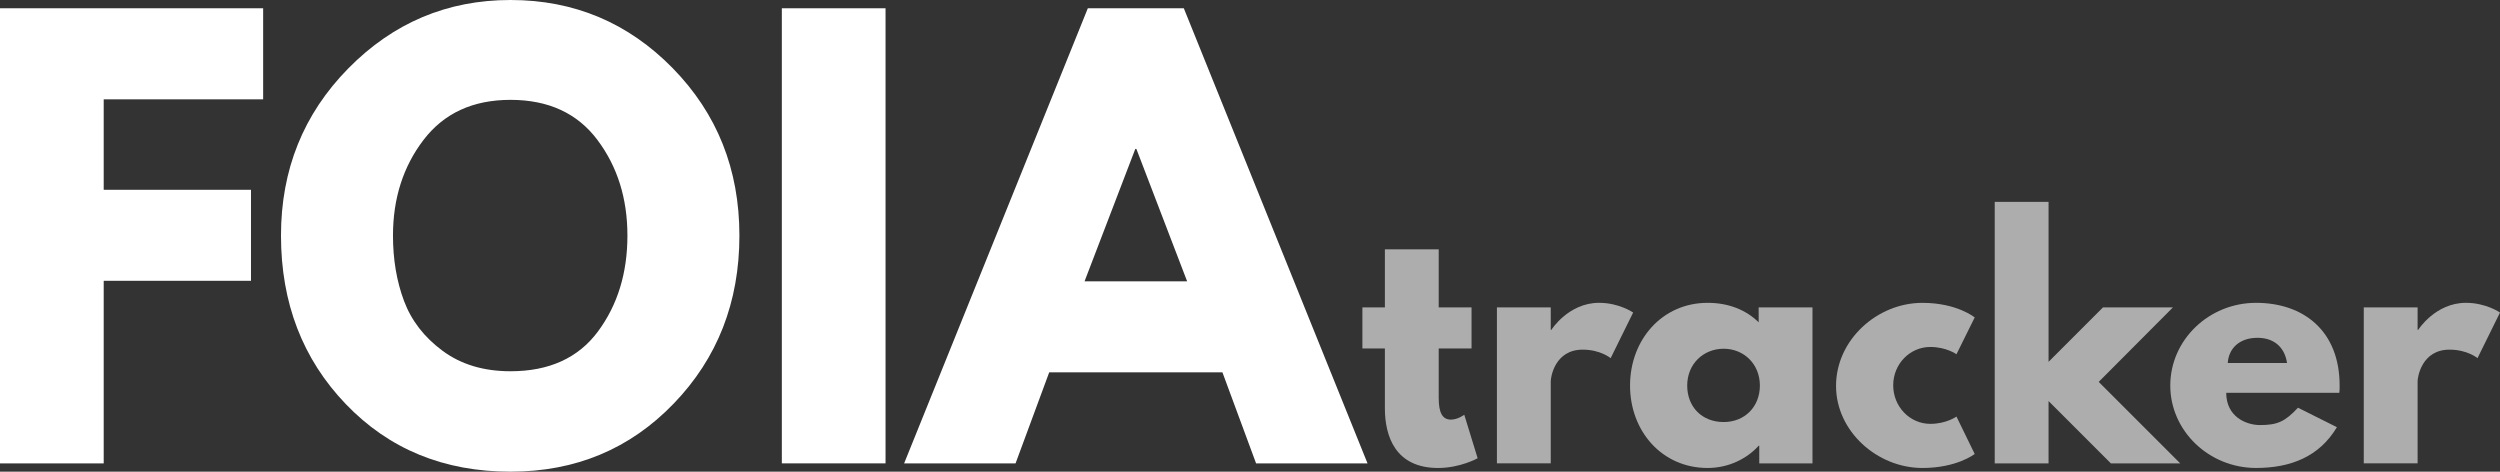 <?xml version="1.0" encoding="utf-8"?>
<!-- Generator: Adobe Illustrator 16.0.4, SVG Export Plug-In . SVG Version: 6.00 Build 0)  -->
<!DOCTYPE svg PUBLIC "-//W3C//DTD SVG 1.1//EN" "http://www.w3.org/Graphics/SVG/1.1/DTD/svg11.dtd">
<svg version="1.1" id="Layer_1" xmlns="http://www.w3.org/2000/svg" xmlns:xlink="http://www.w3.org/1999/xlink" x="0px" y="0px"
	 width="151.419px" height="28.567px" viewBox="0 0 151.419 28.567" enable-background="new 0 0 151.419 28.567"
	 xml:space="preserve">
<rect x="0" y="0" width="151.419" height="28.567" fill="#333333" stroke="none"/>
<g>
	<path fill="#FFFFFF" d="M15.938,0.501v5.514H6.281v5.479h8.921v5.514H6.281v11.059H0V0.501H15.938z"/>
	<path fill="#FFFFFF" d="M17.019,14.267c0-3.986,1.358-7.361,4.076-10.123C23.812,1.382,27.087,0,30.918,0
		c3.853,0,7.127,1.376,9.823,4.126c2.695,2.752,4.043,6.131,4.043,10.141c0,4.032-1.326,7.424-3.976,10.174
		c-2.651,2.752-5.947,4.127-9.89,4.127c-4.032,0-7.356-1.364-9.974-4.094C18.327,21.746,17.019,18.343,17.019,14.267z
		 M23.802,14.267c0,1.448,0.222,2.768,0.668,3.959c0.445,1.192,1.225,2.201,2.339,3.024c1.114,0.824,2.483,1.236,4.11,1.236
		c2.339,0,4.104-0.802,5.295-2.405c1.191-1.604,1.788-3.542,1.788-5.814c0-2.25-0.607-4.182-1.821-5.797
		c-1.214-1.615-2.968-2.422-5.262-2.422c-2.272,0-4.026,0.807-5.263,2.422C24.42,10.085,23.802,12.017,23.802,14.267z"/>
	<path fill="#FFFFFF" d="M53.635,0.501v27.564h-6.281V0.501H53.635z"/>
	<path fill="#FFFFFF" d="M71.701,0.501l11.127,27.564h-6.75l-2.038-5.513H63.548l-2.038,5.513h-6.749L65.887,0.501H71.701z
		 M71.902,17.04l-3.074-8.02h-0.066l-3.074,8.02H71.902z"/>
	<path opacity="0.6" fill="#FFFFFF" d="M83.879,15.101h3.26v3.518h1.989v2.486h-1.989v3.002c0,0.884,0.222,1.308,0.737,1.308
		c0.424,0,0.811-0.295,0.811-0.295l0.81,2.634c0,0-1.05,0.59-2.394,0.59c-2.597,0-3.224-1.935-3.224-3.61v-3.628h-1.362v-2.486
		h1.362V15.101z"/>
	<path opacity="0.6" fill="#FFFFFF" d="M90.665,18.618h3.26v1.362h0.036c0,0,1.032-1.639,2.892-1.639
		c1.216,0,2.063,0.589,2.063,0.589l-1.363,2.763c0,0-0.607-0.516-1.694-0.516c-1.694,0-1.934,1.677-1.934,1.915v4.973h-3.26V18.618z
		"/>
	<path opacity="0.6" fill="#FFFFFF" d="M103.424,18.342c1.271,0,2.32,0.423,3.094,1.179v-0.902h3.26v9.447h-3.223v-1.068h-0.037
		c-0.699,0.774-1.805,1.346-3.094,1.346c-2.763,0-4.696-2.229-4.696-4.992C98.728,20.589,100.662,18.342,103.424,18.342z
		 M104.4,25.562c1.271,0,2.192-0.922,2.192-2.211c0-1.307-0.977-2.229-2.192-2.229c-1.233,0-2.21,0.922-2.21,2.229
		C102.19,24.64,103.075,25.562,104.4,25.562z"/>
	<path opacity="0.6" fill="#FFFFFF" d="M114.667,23.333c0,1.307,1.014,2.339,2.247,2.339c0.977,0,1.584-0.442,1.584-0.442
		l1.105,2.266c0,0-1.068,0.848-3.168,0.848c-2.726,0-5.23-2.211-5.23-4.973c0-2.781,2.486-5.028,5.23-5.028
		c2.1,0,3.168,0.884,3.168,0.884l-1.105,2.229c0,0-0.607-0.441-1.584-0.441C115.681,21.013,114.667,22.044,114.667,23.333z"/>
	<path opacity="0.6" fill="#FFFFFF" d="M127.113,23.13l4.937,4.936h-4.199l-3.775-3.775v3.775h-3.26V12.228h3.26v9.688l3.297-3.297
		h4.235L127.113,23.13z"/>
	<path opacity="0.6" fill="#FFFFFF" d="M134.837,23.793c0,1.455,1.216,1.952,2.044,1.952c1.05,0,1.511-0.202,2.303-1.05l2.357,1.179
		c-1.068,1.787-2.8,2.469-4.899,2.469c-2.854,0-5.193-2.248-5.193-4.992c0-2.762,2.339-5.009,5.193-5.009
		c2.873,0,5.064,1.694,5.064,5.009c0,0.129,0,0.332-0.018,0.442H134.837z M138.521,21.988c-0.147-0.995-0.829-1.528-1.787-1.528
		c-1.123,0-1.749,0.662-1.805,1.528H138.521z"/>
	<path opacity="0.6" fill="#FFFFFF" d="M143.168,18.618h3.26v1.362h0.036c0,0,1.032-1.639,2.892-1.639
		c1.216,0,2.063,0.589,2.063,0.589l-1.363,2.763c0,0-0.607-0.516-1.694-0.516c-1.694,0-1.934,1.677-1.934,1.915v4.973h-3.26V18.618z
		"/>
</g>
</svg>
